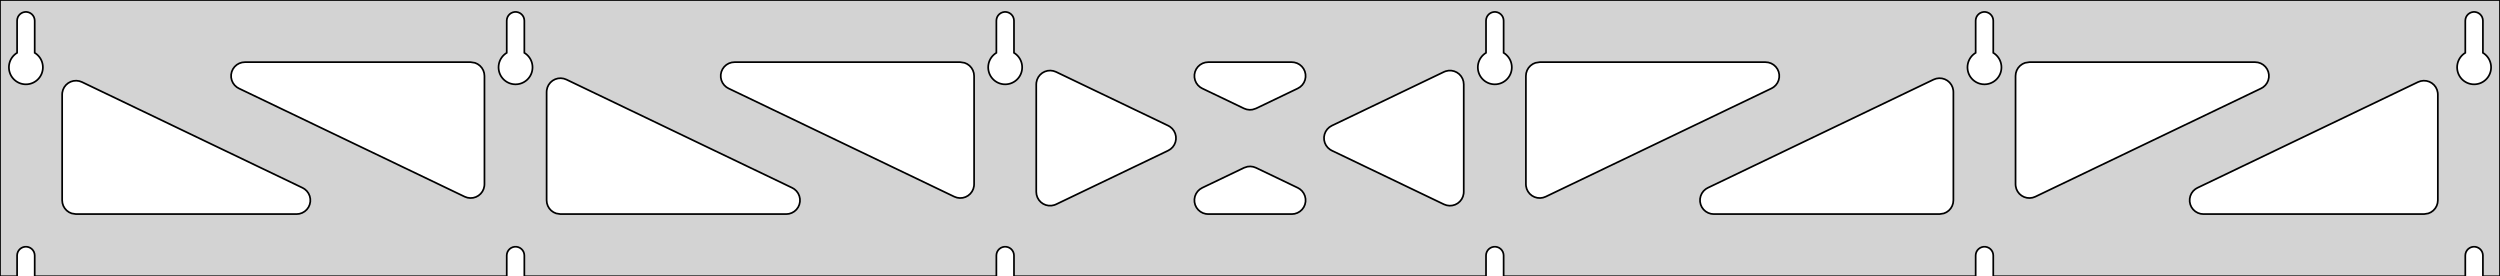 <?xml version="1.0" standalone="no"?>
<!DOCTYPE svg PUBLIC "-//W3C//DTD SVG 1.1//EN" "http://www.w3.org/Graphics/SVG/1.1/DTD/svg11.dtd">
<svg width="724mm" height="80mm" viewBox="0 -80 724 80" xmlns="http://www.w3.org/2000/svg" version="1.1">
<title>OpenSCAD Model</title>
<path d="
M 724,-80 L 0,-80 L 0,-0 L 4.95,-0 L 4.95,-6 L 5.006,-6.53
 L 5.17,-7.037 L 5.437,-7.499 L 5.794,-7.895 L 6.225,-8.208 L 6.712,-8.425 L 7.233,-8.536
 L 7.767,-8.536 L 8.288,-8.425 L 8.775,-8.208 L 9.206,-7.895 L 9.563,-7.499 L 9.83,-7.037
 L 9.994,-6.53 L 10.05,-6 L 10.05,-0 L 146.75,-0 L 146.75,-6 L 146.806,-6.53
 L 146.97,-7.037 L 147.237,-7.499 L 147.594,-7.895 L 148.025,-8.208 L 148.512,-8.425 L 149.033,-8.536
 L 149.567,-8.536 L 150.088,-8.425 L 150.575,-8.208 L 151.006,-7.895 L 151.363,-7.499 L 151.63,-7.037
 L 151.794,-6.53 L 151.85,-6 L 151.85,-0 L 288.55,-0 L 288.55,-6 L 288.606,-6.53
 L 288.77,-7.037 L 289.037,-7.499 L 289.394,-7.895 L 289.825,-8.208 L 290.312,-8.425 L 290.833,-8.536
 L 291.367,-8.536 L 291.888,-8.425 L 292.375,-8.208 L 292.806,-7.895 L 293.163,-7.499 L 293.43,-7.037
 L 293.594,-6.53 L 293.65,-6 L 293.65,-0 L 430.35,-0 L 430.35,-6 L 430.406,-6.53
 L 430.57,-7.037 L 430.837,-7.499 L 431.194,-7.895 L 431.625,-8.208 L 432.112,-8.425 L 432.633,-8.536
 L 433.167,-8.536 L 433.688,-8.425 L 434.175,-8.208 L 434.606,-7.895 L 434.963,-7.499 L 435.23,-7.037
 L 435.394,-6.53 L 435.45,-6 L 435.45,-0 L 572.15,-0 L 572.15,-6 L 572.206,-6.53
 L 572.37,-7.037 L 572.637,-7.499 L 572.994,-7.895 L 573.425,-8.208 L 573.912,-8.425 L 574.433,-8.536
 L 574.967,-8.536 L 575.488,-8.425 L 575.975,-8.208 L 576.406,-7.895 L 576.763,-7.499 L 577.03,-7.037
 L 577.194,-6.53 L 577.25,-6 L 577.25,-0 L 713.95,-0 L 713.95,-6 L 714.006,-6.53
 L 714.17,-7.037 L 714.437,-7.499 L 714.794,-7.895 L 715.225,-8.208 L 715.712,-8.425 L 716.233,-8.536
 L 716.767,-8.536 L 717.288,-8.425 L 717.775,-8.208 L 718.206,-7.895 L 718.563,-7.499 L 718.83,-7.037
 L 718.994,-6.53 L 719.05,-6 L 719.05,-0 L 724,-0 z
M 6.986,-55.607 L 6.477,-55.688 L 5.98,-55.821 L 5.499,-56.005 L 5.04,-56.239 L 4.608,-56.52
 L 4.208,-56.844 L 3.844,-57.208 L 3.52,-57.608 L 3.239,-58.04 L 3.005,-58.499 L 2.821,-58.98
 L 2.688,-59.477 L 2.607,-59.986 L 2.58,-60.5 L 2.607,-61.014 L 2.688,-61.523 L 2.821,-62.02
 L 3.005,-62.501 L 3.239,-62.96 L 3.52,-63.392 L 3.844,-63.792 L 4.208,-64.156 L 4.608,-64.48
 L 4.95,-64.702 L 4.95,-74 L 5.006,-74.53 L 5.17,-75.037 L 5.437,-75.499 L 5.794,-75.895
 L 6.225,-76.208 L 6.712,-76.425 L 7.233,-76.536 L 7.767,-76.536 L 8.288,-76.425 L 8.775,-76.208
 L 9.206,-75.895 L 9.563,-75.499 L 9.83,-75.037 L 9.994,-74.53 L 10.05,-74 L 10.05,-64.702
 L 10.392,-64.48 L 10.792,-64.156 L 11.156,-63.792 L 11.48,-63.392 L 11.761,-62.96 L 11.995,-62.501
 L 12.179,-62.02 L 12.312,-61.523 L 12.393,-61.014 L 12.42,-60.5 L 12.393,-59.986 L 12.312,-59.477
 L 12.179,-58.98 L 11.995,-58.499 L 11.761,-58.04 L 11.48,-57.608 L 11.156,-57.208 L 10.792,-56.844
 L 10.392,-56.52 L 9.96,-56.239 L 9.501,-56.005 L 9.02,-55.821 L 8.523,-55.688 L 8.014,-55.607
 L 7.5,-55.58 z
M 148.786,-55.607 L 148.277,-55.688 L 147.78,-55.821 L 147.299,-56.005 L 146.84,-56.239 L 146.408,-56.52
 L 146.008,-56.844 L 145.644,-57.208 L 145.32,-57.608 L 145.039,-58.04 L 144.805,-58.499 L 144.621,-58.98
 L 144.488,-59.477 L 144.407,-59.986 L 144.38,-60.5 L 144.407,-61.014 L 144.488,-61.523 L 144.621,-62.02
 L 144.805,-62.501 L 145.039,-62.96 L 145.32,-63.392 L 145.644,-63.792 L 146.008,-64.156 L 146.408,-64.48
 L 146.75,-64.702 L 146.75,-74 L 146.806,-74.53 L 146.97,-75.037 L 147.237,-75.499 L 147.594,-75.895
 L 148.025,-76.208 L 148.512,-76.425 L 149.033,-76.536 L 149.567,-76.536 L 150.088,-76.425 L 150.575,-76.208
 L 151.006,-75.895 L 151.363,-75.499 L 151.63,-75.037 L 151.794,-74.53 L 151.85,-74 L 151.85,-64.702
 L 152.192,-64.48 L 152.592,-64.156 L 152.956,-63.792 L 153.28,-63.392 L 153.561,-62.96 L 153.795,-62.501
 L 153.979,-62.02 L 154.112,-61.523 L 154.193,-61.014 L 154.22,-60.5 L 154.193,-59.986 L 154.112,-59.477
 L 153.979,-58.98 L 153.795,-58.499 L 153.561,-58.04 L 153.28,-57.608 L 152.956,-57.208 L 152.592,-56.844
 L 152.192,-56.52 L 151.76,-56.239 L 151.301,-56.005 L 150.82,-55.821 L 150.323,-55.688 L 149.814,-55.607
 L 149.3,-55.58 z
M 290.586,-55.607 L 290.077,-55.688 L 289.58,-55.821 L 289.099,-56.005 L 288.64,-56.239 L 288.208,-56.52
 L 287.808,-56.844 L 287.444,-57.208 L 287.12,-57.608 L 286.839,-58.04 L 286.605,-58.499 L 286.421,-58.98
 L 286.288,-59.477 L 286.207,-59.986 L 286.18,-60.5 L 286.207,-61.014 L 286.288,-61.523 L 286.421,-62.02
 L 286.605,-62.501 L 286.839,-62.96 L 287.12,-63.392 L 287.444,-63.792 L 287.808,-64.156 L 288.208,-64.48
 L 288.55,-64.702 L 288.55,-74 L 288.606,-74.53 L 288.77,-75.037 L 289.037,-75.499 L 289.394,-75.895
 L 289.825,-76.208 L 290.312,-76.425 L 290.833,-76.536 L 291.367,-76.536 L 291.888,-76.425 L 292.375,-76.208
 L 292.806,-75.895 L 293.163,-75.499 L 293.43,-75.037 L 293.594,-74.53 L 293.65,-74 L 293.65,-64.702
 L 293.992,-64.48 L 294.392,-64.156 L 294.756,-63.792 L 295.08,-63.392 L 295.361,-62.96 L 295.595,-62.501
 L 295.779,-62.02 L 295.912,-61.523 L 295.993,-61.014 L 296.02,-60.5 L 295.993,-59.986 L 295.912,-59.477
 L 295.779,-58.98 L 295.595,-58.499 L 295.361,-58.04 L 295.08,-57.608 L 294.756,-57.208 L 294.392,-56.844
 L 293.992,-56.52 L 293.56,-56.239 L 293.101,-56.005 L 292.62,-55.821 L 292.123,-55.688 L 291.614,-55.607
 L 291.1,-55.58 z
M 432.386,-55.607 L 431.877,-55.688 L 431.38,-55.821 L 430.899,-56.005 L 430.44,-56.239 L 430.008,-56.52
 L 429.608,-56.844 L 429.244,-57.208 L 428.92,-57.608 L 428.639,-58.04 L 428.405,-58.499 L 428.221,-58.98
 L 428.088,-59.477 L 428.007,-59.986 L 427.98,-60.5 L 428.007,-61.014 L 428.088,-61.523 L 428.221,-62.02
 L 428.405,-62.501 L 428.639,-62.96 L 428.92,-63.392 L 429.244,-63.792 L 429.608,-64.156 L 430.008,-64.48
 L 430.35,-64.702 L 430.35,-74 L 430.406,-74.53 L 430.57,-75.037 L 430.837,-75.499 L 431.194,-75.895
 L 431.625,-76.208 L 432.112,-76.425 L 432.633,-76.536 L 433.167,-76.536 L 433.688,-76.425 L 434.175,-76.208
 L 434.606,-75.895 L 434.963,-75.499 L 435.23,-75.037 L 435.394,-74.53 L 435.45,-74 L 435.45,-64.702
 L 435.792,-64.48 L 436.192,-64.156 L 436.556,-63.792 L 436.88,-63.392 L 437.161,-62.96 L 437.395,-62.501
 L 437.579,-62.02 L 437.712,-61.523 L 437.793,-61.014 L 437.82,-60.5 L 437.793,-59.986 L 437.712,-59.477
 L 437.579,-58.98 L 437.395,-58.499 L 437.161,-58.04 L 436.88,-57.608 L 436.556,-57.208 L 436.192,-56.844
 L 435.792,-56.52 L 435.36,-56.239 L 434.901,-56.005 L 434.42,-55.821 L 433.923,-55.688 L 433.414,-55.607
 L 432.9,-55.58 z
M 574.186,-55.607 L 573.677,-55.688 L 573.18,-55.821 L 572.699,-56.005 L 572.24,-56.239 L 571.808,-56.52
 L 571.408,-56.844 L 571.044,-57.208 L 570.72,-57.608 L 570.439,-58.04 L 570.205,-58.499 L 570.021,-58.98
 L 569.888,-59.477 L 569.807,-59.986 L 569.78,-60.5 L 569.807,-61.014 L 569.888,-61.523 L 570.021,-62.02
 L 570.205,-62.501 L 570.439,-62.96 L 570.72,-63.392 L 571.044,-63.792 L 571.408,-64.156 L 571.808,-64.48
 L 572.15,-64.702 L 572.15,-74 L 572.206,-74.53 L 572.37,-75.037 L 572.637,-75.499 L 572.994,-75.895
 L 573.425,-76.208 L 573.912,-76.425 L 574.433,-76.536 L 574.967,-76.536 L 575.488,-76.425 L 575.975,-76.208
 L 576.406,-75.895 L 576.763,-75.499 L 577.03,-75.037 L 577.194,-74.53 L 577.25,-74 L 577.25,-64.702
 L 577.592,-64.48 L 577.992,-64.156 L 578.356,-63.792 L 578.68,-63.392 L 578.961,-62.96 L 579.195,-62.501
 L 579.379,-62.02 L 579.512,-61.523 L 579.593,-61.014 L 579.62,-60.5 L 579.593,-59.986 L 579.512,-59.477
 L 579.379,-58.98 L 579.195,-58.499 L 578.961,-58.04 L 578.68,-57.608 L 578.356,-57.208 L 577.992,-56.844
 L 577.592,-56.52 L 577.16,-56.239 L 576.701,-56.005 L 576.22,-55.821 L 575.723,-55.688 L 575.214,-55.607
 L 574.7,-55.58 z
M 715.986,-55.607 L 715.477,-55.688 L 714.98,-55.821 L 714.499,-56.005 L 714.04,-56.239 L 713.608,-56.52
 L 713.208,-56.844 L 712.844,-57.208 L 712.52,-57.608 L 712.239,-58.04 L 712.005,-58.499 L 711.821,-58.98
 L 711.688,-59.477 L 711.607,-59.986 L 711.58,-60.5 L 711.607,-61.014 L 711.688,-61.523 L 711.821,-62.02
 L 712.005,-62.501 L 712.239,-62.96 L 712.52,-63.392 L 712.844,-63.792 L 713.208,-64.156 L 713.608,-64.48
 L 713.95,-64.702 L 713.95,-74 L 714.006,-74.53 L 714.17,-75.037 L 714.437,-75.499 L 714.794,-75.895
 L 715.225,-76.208 L 715.712,-76.425 L 716.233,-76.536 L 716.767,-76.536 L 717.288,-76.425 L 717.775,-76.208
 L 718.206,-75.895 L 718.563,-75.499 L 718.83,-75.037 L 718.994,-74.53 L 719.05,-74 L 719.05,-64.702
 L 719.392,-64.48 L 719.792,-64.156 L 720.156,-63.792 L 720.48,-63.392 L 720.761,-62.96 L 720.995,-62.501
 L 721.179,-62.02 L 721.312,-61.523 L 721.393,-61.014 L 721.42,-60.5 L 721.393,-59.986 L 721.312,-59.477
 L 721.179,-58.98 L 720.995,-58.499 L 720.761,-58.04 L 720.48,-57.608 L 720.156,-57.208 L 719.792,-56.844
 L 719.392,-56.52 L 718.96,-56.239 L 718.501,-56.005 L 718.02,-55.821 L 717.523,-55.688 L 717.014,-55.607
 L 716.5,-55.58 z
M 361.058,-48.307 L 360.27,-48.588 L 348.164,-54.393 L 347.543,-54.764 L 346.921,-55.324 L 346.43,-56
 L 346.09,-56.764 L 345.916,-57.582 L 345.916,-58.418 L 346.09,-59.236 L 346.43,-60 L 346.921,-60.676
 L 347.543,-61.236 L 348.267,-61.654 L 349.062,-61.913 L 349.894,-62 L 374.106,-62 L 374.827,-61.934
 L 375.629,-61.699 L 376.365,-61.301 L 377.002,-60.76 L 377.512,-60.097 L 377.874,-59.343 L 378.071,-58.53
 L 378.094,-57.694 L 377.944,-56.872 L 377.625,-56.099 L 377.153,-55.409 L 376.548,-54.832 L 375.836,-54.393
 L 363.73,-48.588 L 362.721,-48.26 L 361.887,-48.196 z
M 277.158,-22.758 L 276.37,-23.039 L 210.988,-54.393 L 210.366,-54.764 L 209.745,-55.324 L 209.253,-56
 L 208.913,-56.764 L 208.739,-57.582 L 208.739,-58.418 L 208.913,-59.236 L 209.253,-60 L 209.745,-60.676
 L 210.366,-61.236 L 211.09,-61.654 L 211.886,-61.913 L 212.717,-62 L 278.1,-62 L 279.336,-61.804
 L 280.1,-61.464 L 280.777,-60.973 L 281.336,-60.351 L 281.754,-59.627 L 282.013,-58.832 L 282.1,-58
 L 282.1,-26.646 L 282.065,-26.116 L 281.868,-25.303 L 281.506,-24.549 L 280.996,-23.886 L 280.359,-23.345
 L 279.623,-22.947 L 278.821,-22.711 L 277.987,-22.648 z
M 586.979,-22.711 L 586.177,-22.947 L 585.441,-23.345 L 584.804,-23.886 L 584.294,-24.549 L 583.932,-25.303
 L 583.735,-26.116 L 583.7,-26.646 L 583.7,-58 L 583.787,-58.832 L 584.046,-59.627 L 584.464,-60.351
 L 585.023,-60.973 L 585.7,-61.464 L 586.464,-61.804 L 587.7,-62 L 653.083,-62 L 653.914,-61.913
 L 654.71,-61.654 L 655.434,-61.236 L 656.055,-60.676 L 656.547,-60 L 656.887,-59.236 L 657.061,-58.418
 L 657.061,-57.582 L 656.887,-56.764 L 656.547,-56 L 656.055,-55.324 L 655.434,-54.764 L 654.812,-54.393
 L 589.43,-23.039 L 588.642,-22.758 L 587.813,-22.648 z
M 135.358,-22.758 L 134.57,-23.039 L 69.188,-54.393 L 68.566,-54.764 L 67.945,-55.324 L 67.453,-56
 L 67.113,-56.764 L 66.939,-57.582 L 66.939,-58.418 L 67.113,-59.236 L 67.453,-60 L 67.945,-60.676
 L 68.566,-61.236 L 69.29,-61.654 L 70.086,-61.913 L 70.917,-62 L 136.3,-62 L 137.536,-61.804
 L 138.3,-61.464 L 138.977,-60.973 L 139.536,-60.351 L 139.954,-59.627 L 140.213,-58.832 L 140.3,-58
 L 140.3,-26.646 L 140.265,-26.116 L 140.068,-25.303 L 139.706,-24.549 L 139.196,-23.886 L 138.559,-23.345
 L 137.823,-22.947 L 137.021,-22.711 L 136.187,-22.648 z
M 445.179,-22.711 L 444.377,-22.947 L 443.641,-23.345 L 443.004,-23.886 L 442.494,-24.549 L 442.132,-25.303
 L 441.935,-26.116 L 441.9,-26.646 L 441.9,-58 L 441.987,-58.832 L 442.246,-59.627 L 442.664,-60.351
 L 443.223,-60.973 L 443.9,-61.464 L 444.664,-61.804 L 445.9,-62 L 511.283,-62 L 512.114,-61.913
 L 512.91,-61.654 L 513.634,-61.236 L 514.255,-60.676 L 514.747,-60 L 515.087,-59.236 L 515.261,-58.418
 L 515.261,-57.582 L 515.087,-56.764 L 514.747,-56 L 514.255,-55.324 L 513.634,-54.764 L 513.012,-54.393
 L 447.63,-23.039 L 446.842,-22.758 L 446.013,-22.648 z
M 303.682,-20.451 L 302.864,-20.625 L 302.1,-20.965 L 301.423,-21.456 L 300.864,-22.078 L 300.446,-22.802
 L 300.187,-23.597 L 300.1,-24.429 L 300.1,-55.571 L 300.135,-56.102 L 300.332,-56.914 L 300.694,-57.669
 L 301.204,-58.331 L 301.841,-58.873 L 302.577,-59.27 L 303.379,-59.506 L 304.213,-59.57 L 305.042,-59.459
 L 305.83,-59.178 L 338.3,-43.607 L 338.829,-43.301 L 339.466,-42.76 L 339.977,-42.097 L 340.339,-41.343
 L 340.535,-40.53 L 340.559,-39.694 L 340.408,-38.872 L 340.09,-38.099 L 339.618,-37.409 L 339.012,-36.832
 L 338.3,-36.393 L 305.83,-20.822 L 305.336,-20.625 L 304.518,-20.451 z
M 418.958,-20.541 L 418.17,-20.822 L 385.7,-36.393 L 385.17,-36.699 L 384.533,-37.24 L 384.023,-37.903
 L 383.661,-38.657 L 383.465,-39.47 L 383.441,-40.306 L 383.592,-41.128 L 383.91,-41.901 L 384.382,-42.591
 L 384.988,-43.168 L 385.7,-43.607 L 418.17,-59.178 L 418.664,-59.376 L 419.482,-59.549 L 420.318,-59.549
 L 421.136,-59.376 L 421.9,-59.035 L 422.577,-58.544 L 423.136,-57.922 L 423.554,-57.198 L 423.813,-56.403
 L 423.9,-55.571 L 423.9,-24.429 L 423.865,-23.898 L 423.668,-23.086 L 423.306,-22.331 L 422.796,-21.669
 L 422.159,-21.127 L 421.423,-20.73 L 420.621,-20.494 L 419.787,-20.43 z
M 162.3,-18 L 161.064,-18.196 L 160.3,-18.536 L 159.623,-19.027 L 159.064,-19.649 L 158.646,-20.373
 L 158.387,-21.168 L 158.3,-22 L 158.3,-53.354 L 158.335,-53.885 L 158.532,-54.697 L 158.894,-55.451
 L 159.404,-56.114 L 160.041,-56.655 L 160.777,-57.053 L 161.579,-57.289 L 162.413,-57.352 L 163.242,-57.242
 L 164.03,-56.961 L 229.412,-25.607 L 230.034,-25.236 L 230.655,-24.677 L 231.147,-24 L 231.487,-23.236
 L 231.661,-22.418 L 231.661,-21.582 L 231.487,-20.764 L 231.147,-20 L 230.655,-19.323 L 230.034,-18.764
 L 229.31,-18.346 L 228.514,-18.087 L 227.683,-18 z
M 496.317,-18 L 495.486,-18.087 L 494.69,-18.346 L 493.966,-18.764 L 493.345,-19.323 L 492.853,-20
 L 492.513,-20.764 L 492.339,-21.582 L 492.339,-22.418 L 492.513,-23.236 L 492.853,-24 L 493.345,-24.677
 L 493.966,-25.236 L 494.588,-25.607 L 559.97,-56.961 L 560.758,-57.242 L 561.587,-57.352 L 562.421,-57.289
 L 563.223,-57.053 L 563.959,-56.655 L 564.596,-56.114 L 565.106,-55.451 L 565.468,-54.697 L 565.665,-53.885
 L 565.7,-53.354 L 565.7,-22 L 565.613,-21.168 L 565.354,-20.373 L 564.936,-19.649 L 564.377,-19.027
 L 563.7,-18.536 L 562.936,-18.196 L 561.7,-18 z
M 22,-18 L 20.764,-18.196 L 20,-18.536 L 19.323,-19.027 L 18.764,-19.649 L 18.346,-20.373
 L 18.087,-21.168 L 18,-22 L 18,-52.635 L 18.035,-53.165 L 18.232,-53.978 L 18.594,-54.732
 L 19.104,-55.394 L 19.741,-55.936 L 20.477,-56.334 L 21.279,-56.569 L 22.113,-56.633 L 22.942,-56.522
 L 23.73,-56.242 L 87.612,-25.607 L 88.234,-25.236 L 88.855,-24.677 L 89.347,-24 L 89.687,-23.236
 L 89.861,-22.418 L 89.861,-21.582 L 89.687,-20.764 L 89.347,-20 L 88.855,-19.323 L 88.234,-18.764
 L 87.51,-18.346 L 86.714,-18.087 L 85.883,-18 z
M 638.117,-18 L 637.286,-18.087 L 636.49,-18.346 L 635.766,-18.764 L 635.145,-19.323 L 634.653,-20
 L 634.313,-20.764 L 634.139,-21.582 L 634.139,-22.418 L 634.313,-23.236 L 634.653,-24 L 635.145,-24.677
 L 635.766,-25.236 L 636.388,-25.607 L 700.27,-56.242 L 701.058,-56.522 L 701.887,-56.633 L 702.721,-56.569
 L 703.523,-56.334 L 704.259,-55.936 L 704.896,-55.394 L 705.406,-54.732 L 705.768,-53.978 L 705.965,-53.165
 L 706,-52.635 L 706,-22 L 705.913,-21.168 L 705.654,-20.373 L 705.236,-19.649 L 704.677,-19.027
 L 704,-18.536 L 703.236,-18.196 L 702,-18 z
M 349.894,-18 L 349.173,-18.066 L 348.371,-18.301 L 347.635,-18.699 L 346.998,-19.241 L 346.488,-19.903
 L 346.126,-20.657 L 345.929,-21.47 L 345.906,-22.305 L 346.056,-23.128 L 346.375,-23.901 L 346.847,-24.591
 L 347.452,-25.168 L 348.164,-25.607 L 360.27,-31.412 L 361.279,-31.74 L 362.113,-31.804 L 362.942,-31.693
 L 363.73,-31.412 L 375.836,-25.607 L 376.457,-25.236 L 377.079,-24.677 L 377.57,-24 L 377.91,-23.236
 L 378.084,-22.418 L 378.084,-21.582 L 377.91,-20.764 L 377.57,-20 L 377.079,-19.323 L 376.457,-18.764
 L 375.733,-18.346 L 374.938,-18.087 L 374.106,-18 z
" stroke="black" fill="lightgray" stroke-width="0.5"/>
</svg>
